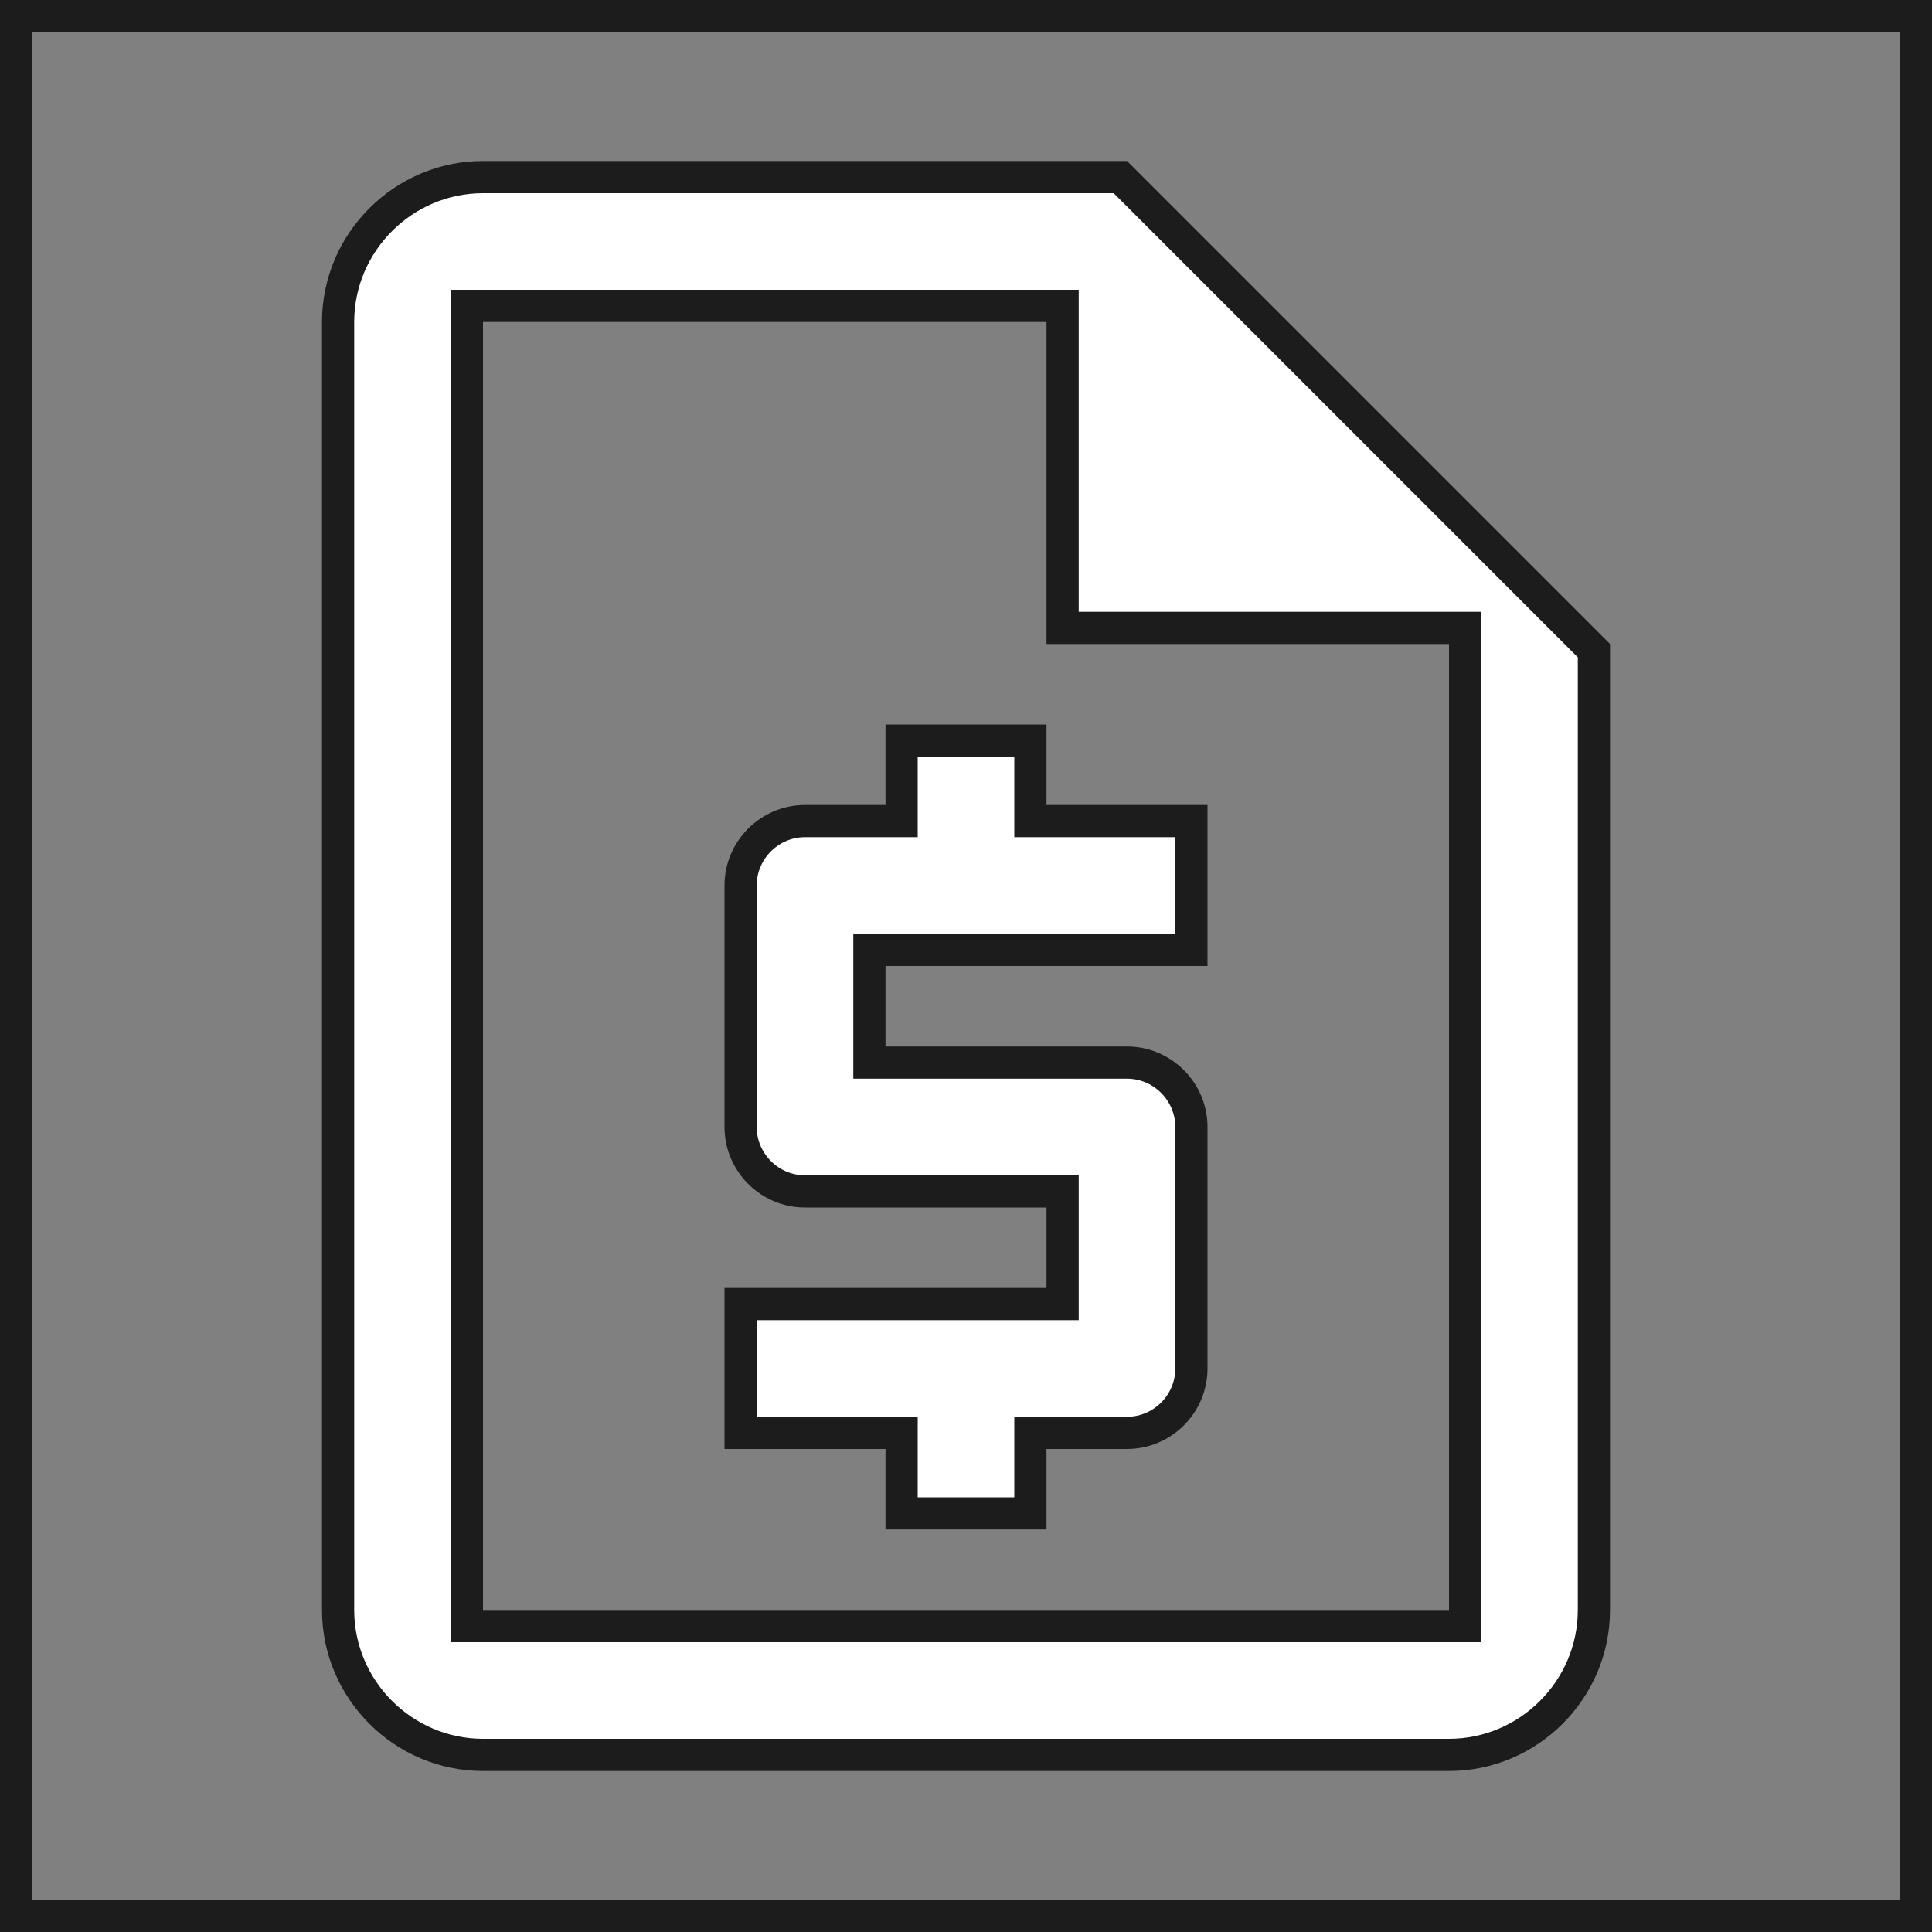 <svg width="18" height="18" viewBox="0 0 18 18" fill="none" xmlns="http://www.w3.org/2000/svg">
<rect x="0" y="0" width="18" height="18" fill="#808080" stroke="none"/>
<path d="M0.15 17.85V0.15H17.85V17.85H0.15Z" stroke="#1C1C1C" stroke-width="0.3"/>
<path d="M4.35 15V15.15H4.5H13.5H13.65V15V6V5.85H13.5H9.9V3V2.85H9.75H4.5H4.35V3V15ZM9.75 13.35H9.6V13.5V14.1H8.4V13.5V13.35H8.25H6.9V12.15H9.75H9.9V12V11.25V11.1H9.75H7.5C7.17 11.1 6.9 10.83 6.9 10.5V8.25C6.9 7.92 7.17 7.65 7.5 7.65H8.25H8.4V7.5V6.9H9.6V7.5V7.65H9.75H11.1V8.85H8.25H8.1V9V9.75V9.9H8.25H10.5C10.83 9.9 11.1 10.17 11.1 10.5V12.75C11.1 13.08 10.83 13.35 10.5 13.35H9.75ZM4.5 1.65H10.438L14.85 6.062V15C14.85 15.742 14.242 16.35 13.5 16.35H4.5C3.758 16.35 3.15 15.742 3.15 15V3C3.15 2.258 3.758 1.65 4.5 1.65Z" fill="white" stroke="#1C1C1C" stroke-width="0.3"/>
</svg>
